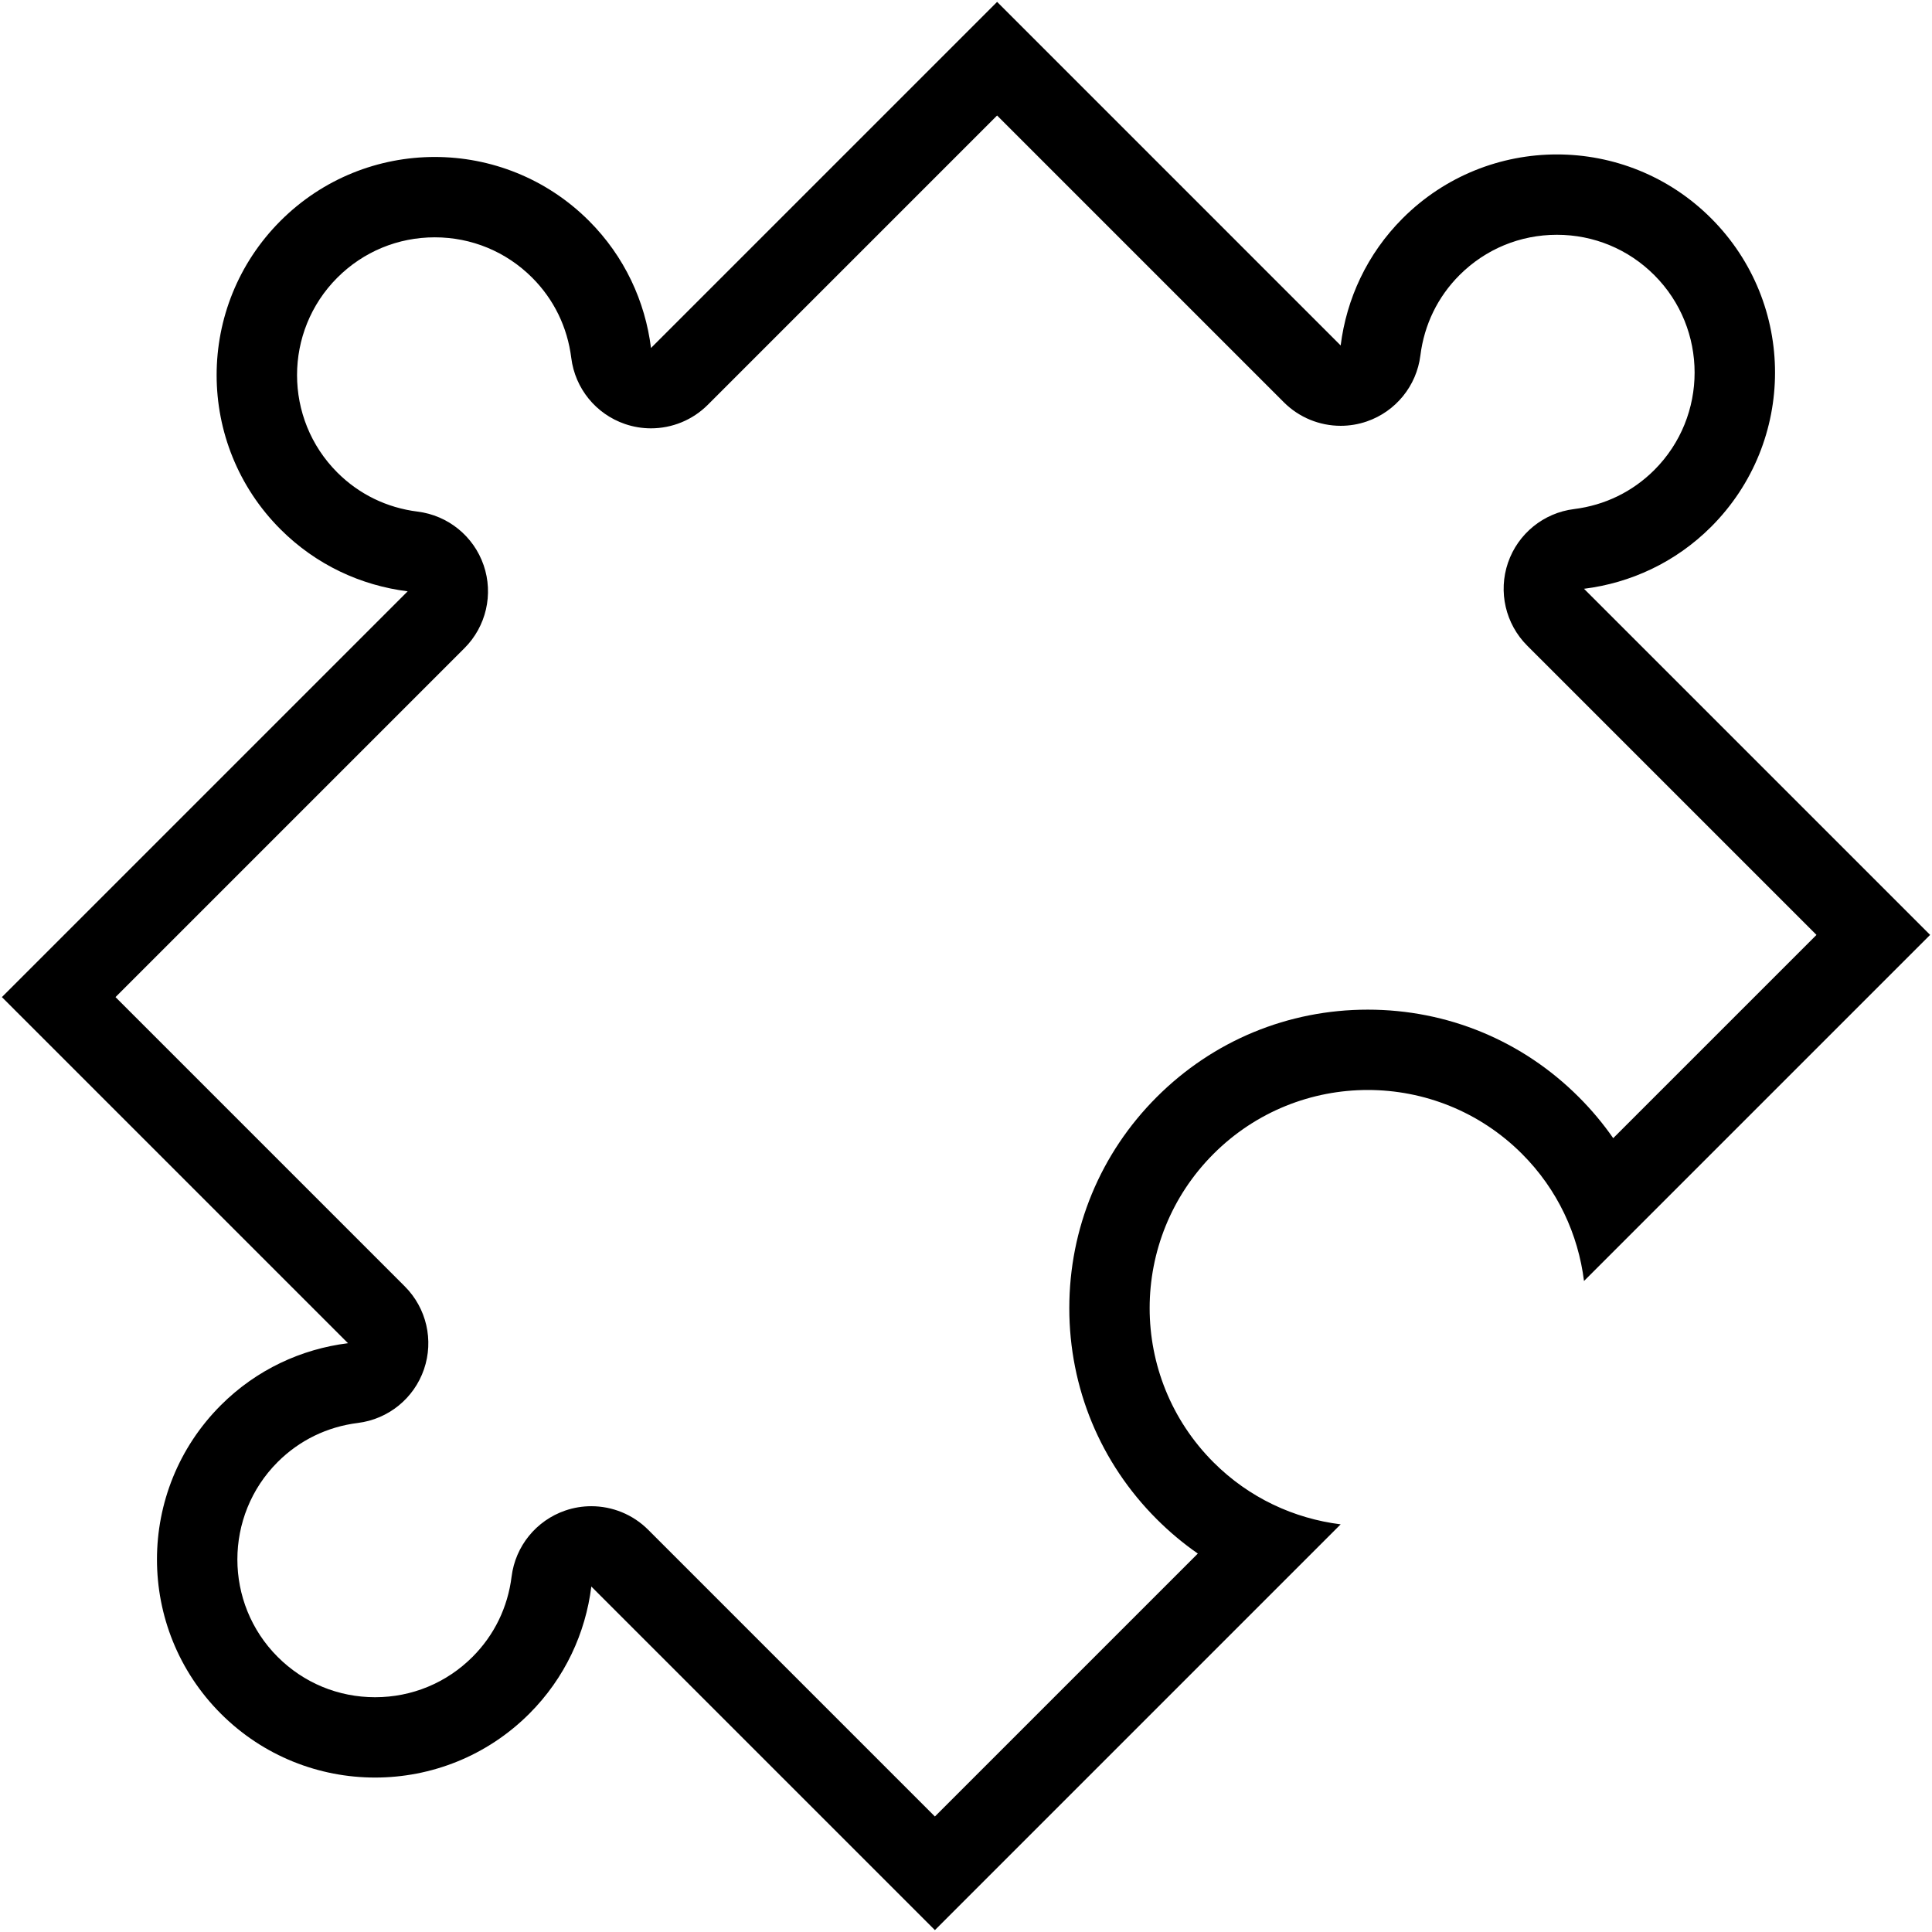 <?xml version="1.0" encoding="iso-8859-1"?>
<!DOCTYPE svg PUBLIC "-//W3C//DTD SVG 1.1//EN" "http://www.w3.org/Graphics/SVG/1.1/DTD/svg11.dtd">
<svg 
 version="1.1" xmlns="http://www.w3.org/2000/svg" xmlns:xlink="http://www.w3.org/1999/xlink" x="0px" y="0px" width="512px"
	 height="512px" viewBox="0 0 512 512" style="enable-background:new 0 0 512 512;" xml:space="preserve"
><g id="afcae5a789ccd549f9c6e2a2f8158ab8"><g></g><path style="display: inline;" d="M264.242,30.612l75.993,75.995c4.059,4.059,9.502,6.236,15.058,6.236
		c2.316,0,4.649-0.376,6.907-1.152c7.693-2.641,13.212-9.434,14.219-17.503c1.019-8.161,4.603-15.518,10.358-21.277
		c6.895-6.895,16.064-10.691,25.816-10.691c9.756,0,18.921,3.797,25.816,10.691c14.238,14.237,14.238,37.404,0.008,51.639
		c-5.764,5.76-13.116,9.342-21.275,10.359c-8.071,1.004-14.862,6.521-17.507,14.214c-2.637,7.693-0.666,16.218,5.081,21.97
		l76.671,76.667l-53.869,53.865c-2.683-3.859-5.727-7.502-9.12-10.891c-14.938-14.942-34.798-23.168-55.924-23.168
		c-21.129,0-40.99,8.226-55.928,23.163c-14.941,14.941-23.167,34.808-23.171,55.933c0,21.125,8.229,40.99,23.167,55.928
		c3.394,3.394,7.036,6.438,10.896,9.12l-69.681,69.68l-75.993-75.997c-4.063-4.059-9.506-6.233-15.062-6.233
		c-2.312,0-4.649,0.374-6.907,1.152c-7.693,2.641-13.212,9.432-14.218,17.503c-1.015,8.159-4.599,15.516-10.354,21.275
		c-6.895,6.895-16.069,10.691-25.82,10.691c-9.754,0-18.926-3.797-25.82-10.691c-14.235-14.239-14.235-37.402,0.002-51.641
		c5.76-5.756,13.114-9.341,21.269-10.355c8.071-1.006,14.867-6.521,17.503-14.214c2.645-7.693,0.674-16.218-5.082-21.974
		l-76.663-76.662l92.481-92.479c5.747-5.751,7.718-14.276,5.082-21.967c-2.645-7.693-9.432-13.209-17.503-14.216
		c-8.161-1.019-15.518-4.602-21.277-10.361c-14.234-14.234-14.234-37.399,0-51.636c6.897-6.895,16.067-10.692,25.823-10.692
		c9.751,0,18.921,3.797,25.816,10.692c5.755,5.759,9.34,13.116,10.359,21.275c1.006,8.07,6.525,14.863,14.218,17.501
		c2.258,0.777,4.591,1.154,6.907,1.154c5.556,0,10.999-2.177,15.058-6.236L264.242,30.612 M264.242,0.5l-91.721,91.721
		c-1.539-12.316-6.978-24.238-16.434-33.695c-11.287-11.284-26.079-16.927-40.87-16.927c-14.796,0-29.588,5.643-40.876,16.927
		c-22.575,22.577-22.575,59.174-0.002,81.749c9.457,9.457,21.379,14.896,33.696,16.433L0.5,264.242l91.721,91.721
		c-12.316,1.534-24.236,6.974-33.692,16.43c-22.573,22.573-22.573,59.177-0.002,81.749c11.289,11.286,26.083,16.929,40.876,16.929
		c14.792,0,29.588-5.643,40.874-16.929c9.457-9.457,14.896-21.375,16.431-33.692l91.051,91.051l107.531-107.535
		c-12.31-1.535-24.236-6.974-33.692-16.431c-22.572-22.576-22.572-59.172,0.004-81.748c11.286-11.286,26.078-16.93,40.874-16.93
		c14.792,0,29.584,5.644,40.87,16.93c9.457,9.452,14.896,21.379,16.431,33.692l91.725-91.721l-91.725-91.723
		c12.321-1.535,24.24-6.976,33.696-16.43c22.572-22.575,22.572-59.174-0.004-81.75c-11.286-11.286-26.078-16.927-40.874-16.927
		c-14.792,0-29.584,5.641-40.87,16.927c-9.457,9.457-14.896,21.381-16.435,33.696L264.242,0.5L264.242,0.5z"></path></g></svg>